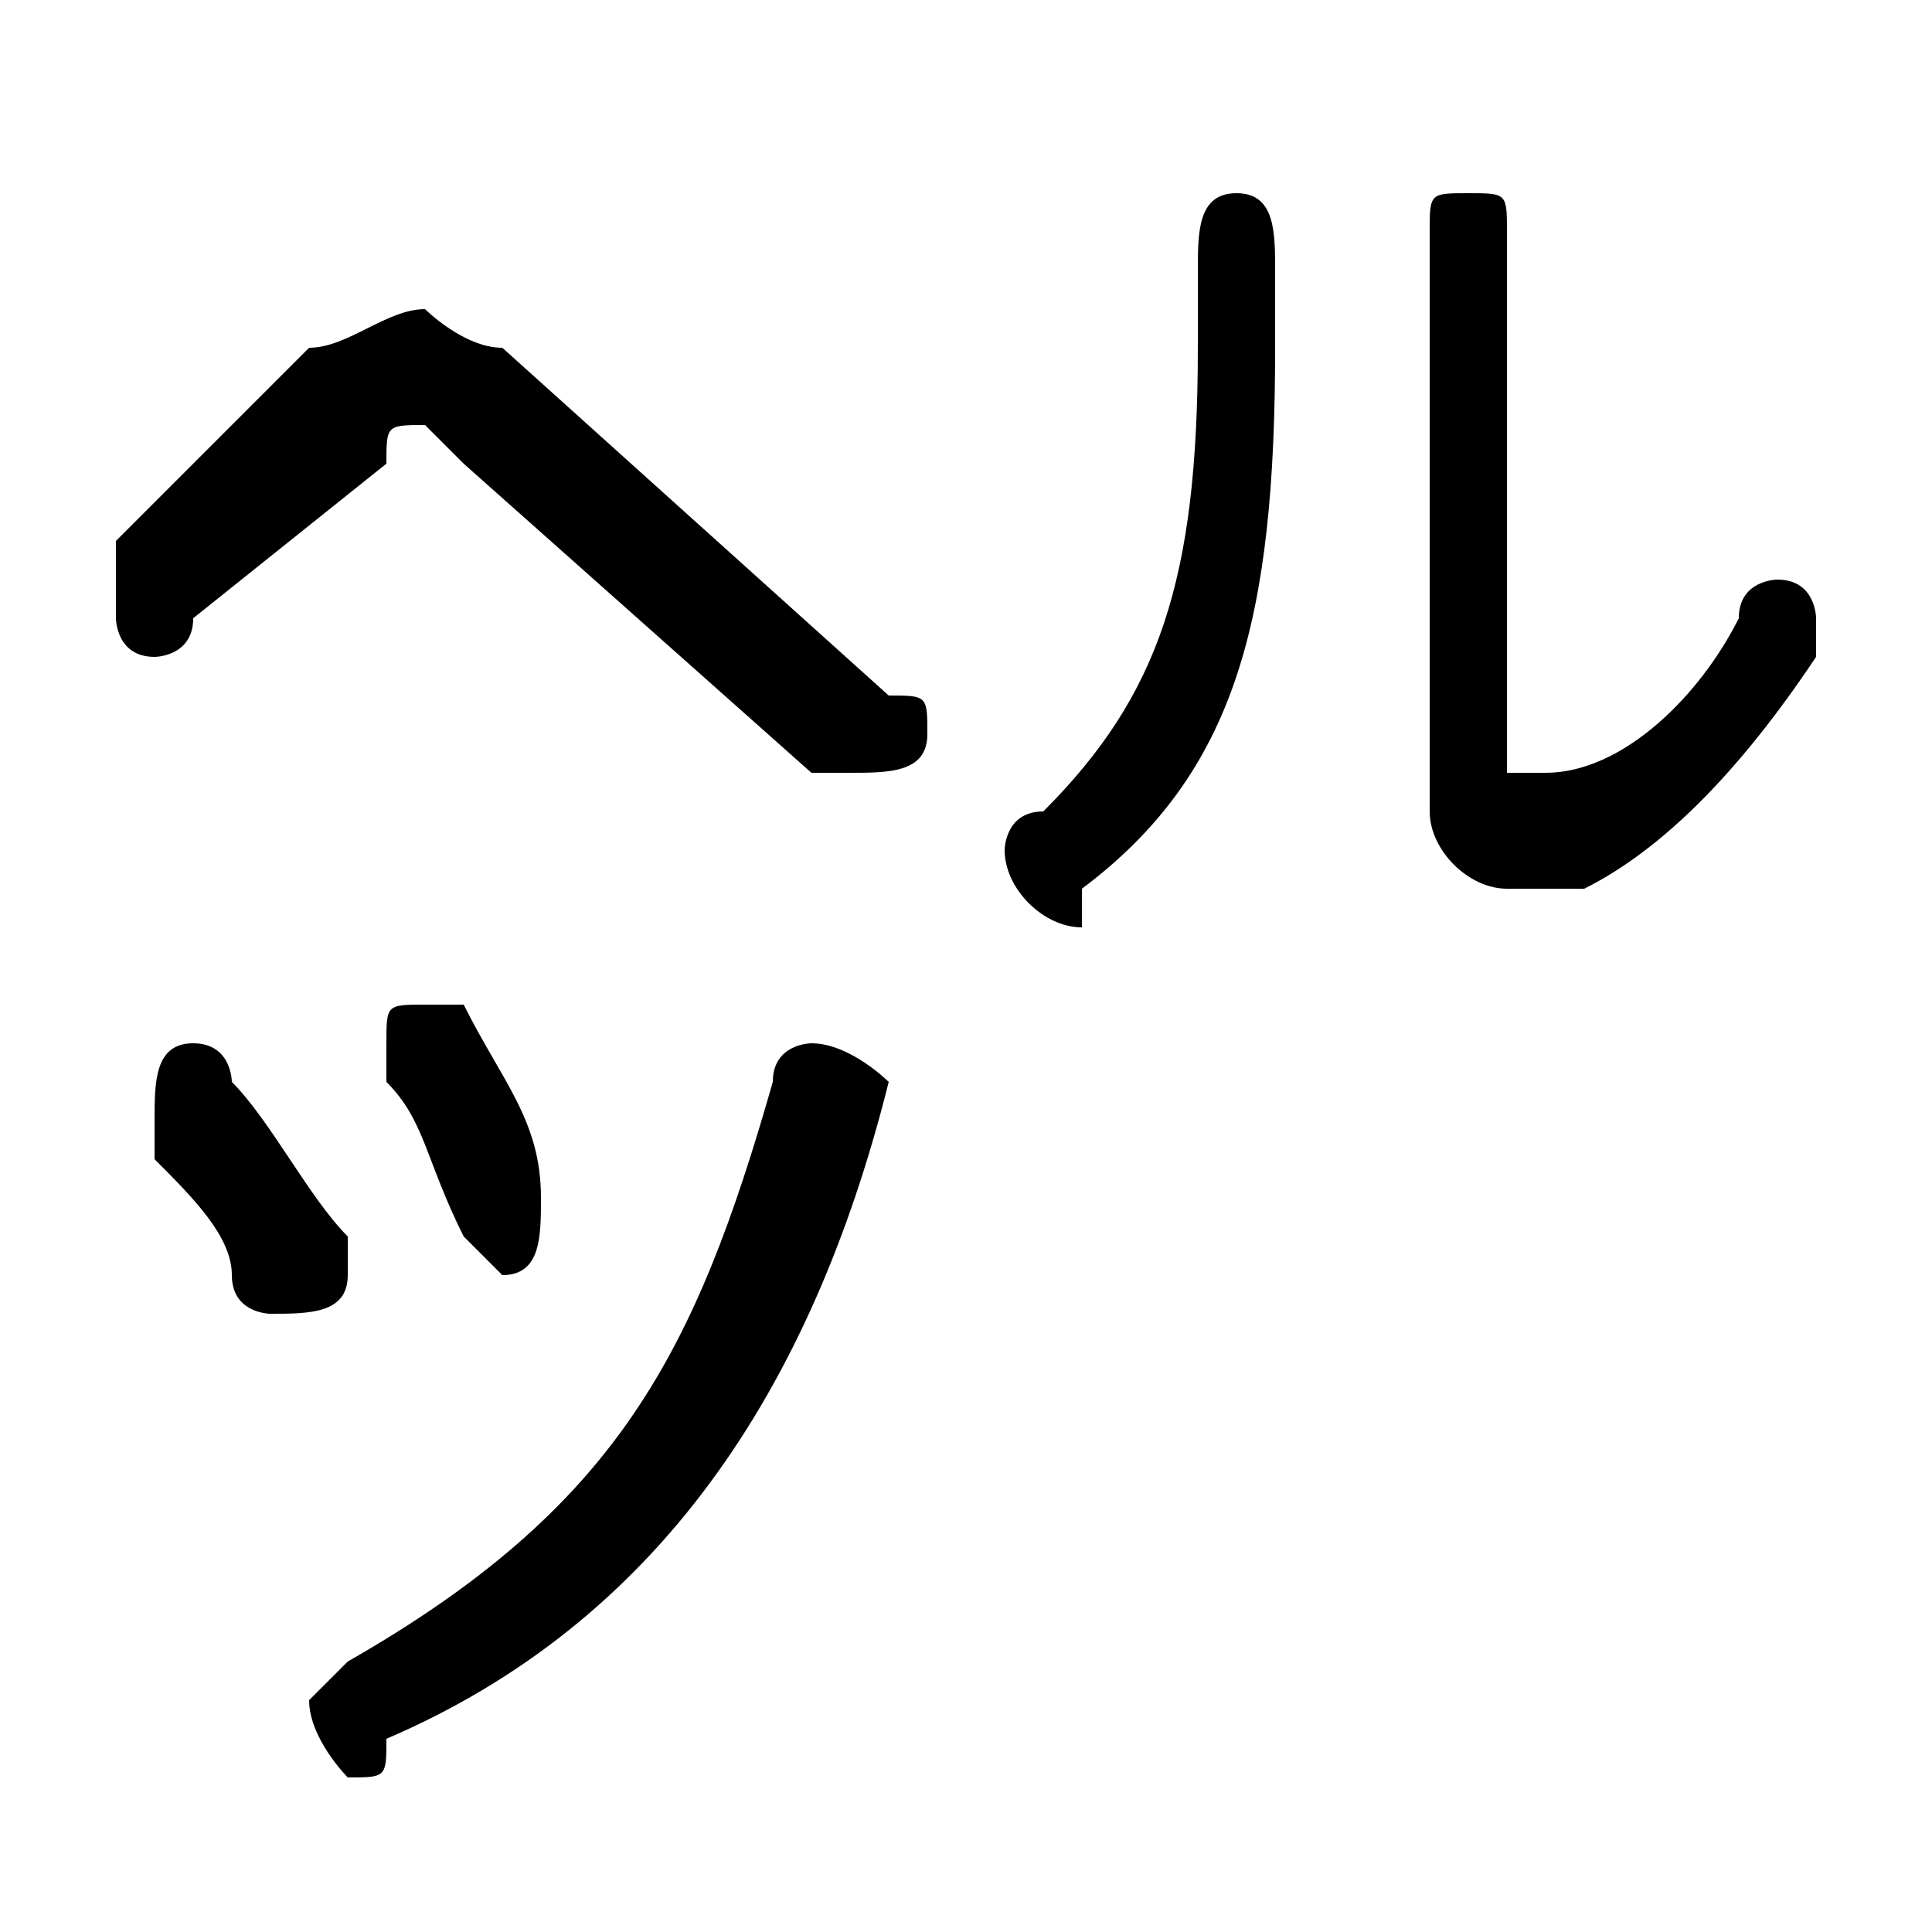 <svg xmlns="http://www.w3.org/2000/svg" viewBox="0 -44.0 50.0 50.0">
    <rect x="0" y="-44.0" width="50.0" height="50.0" fill="#808080" stroke="none"/>
    <g transform="scale(1, -1)">
        <!-- ボディの枠 -->
        <rect x="0" y="-6.0" width="50.0" height="50.0"
            stroke="white" fill="white"/>
        <!-- グリフ座標系の原点 -->
        <circle cx="0" cy="0" r="5" fill="white"/>
        <!-- グリフのアウトライン -->
        <g style="fill:black;stroke:#000000;stroke-width:0;stroke-linecap:round;stroke-linejoin:round;">
        <path d="M 4.0 14.0 C 5.0 13.0 6.0 12.0 6.0 11.0 C 6.0 10.0 7.0 10.0 7.0 10.0 C 8.0 10.0 9.0 10.0 9.0 11.0 C 9.0 11.0 9.0 12.0 9.0 12.0 C 8.0 13.0 7.0 15.0 6.0 16.0 C 6.0 16.0 6.0 17.0 5.0 17.0 C 4.0 17.0 4.0 16.0 4.0 15.0 C 4.0 15.0 4.0 15.0 4.0 14.0 Z M 14.0 13.0 C 14.0 15.0 13.0 16.0 12.0 18.0 C 12.0 18.0 12.0 18.0 11.0 18.0 C 10.0 18.0 10.0 18.0 10.0 17.0 C 10.0 17.0 10.0 16.0 10.0 16.0 C 11.0 15.0 11.0 14.0 12.0 12.0 C 12.0 12.0 13.0 11.0 13.0 11.0 C 14.0 11.0 14.0 12.0 14.0 13.0 C 14.0 13.0 14.0 13.0 14.0 13.0 Z M 23.0 16.0 C 23.0 16.0 22.0 17.0 21.0 17.0 C 21.0 17.0 20.0 17.0 20.0 16.0 C 18.0 9.0 16.0 5.0 9.0 1.0 C 8.0 0.0 8.0 0.0 8.0 -0.0 C 8.0 -1.0 9.0 -2.0 9.0 -2.0 C 10.0 -2.0 10.0 -2.0 10.0 -1.0 C 17.0 2.0 21.0 8.0 23.0 16.0 Z M 31.0 35.0 C 31.0 29.0 30.0 26.0 27.0 23.0 C 26.0 23.0 26.0 22.0 26.0 22.0 C 26.0 21.0 27.0 20.0 28.0 20.0 C 28.0 20.0 28.0 21.0 28.0 21.0 C 32.0 24.0 33.0 28.0 33.0 35.0 L 33.0 37.0 C 33.0 38.0 33.0 39.0 32.0 39.0 C 31.0 39.0 31.0 38.0 31.0 37.0 Z M 39.0 38.0 C 39.0 39.0 39.0 39.0 38.0 39.0 C 37.0 39.0 37.0 39.0 37.0 38.0 L 37.0 23.0 C 37.0 22.0 38.0 21.0 39.0 21.0 C 40.0 21.0 40.0 21.0 41.0 21.0 C 43.0 22.0 45.0 24.0 47.0 27.0 C 47.0 27.0 47.0 27.0 47.0 28.0 C 47.0 28.0 47.0 29.0 46.0 29.0 C 46.0 29.0 45.0 29.0 45.0 28.0 C 44.0 26.0 42.0 24.0 40.0 24.0 C 40.0 24.0 39.0 24.0 39.0 24.0 Z M 21.0 24.0 C 22.0 24.0 22.0 24.0 22.0 24.0 C 23.0 24.0 24.0 24.0 24.0 25.0 C 24.0 26.0 24.0 26.0 23.0 26.0 L 13.0 35.0 C 12.0 35.0 11.0 36.0 11.0 36.0 C 10.0 36.0 9.0 35.0 8.0 35.0 L 3.0 30.0 C 3.0 29.0 3.0 29.0 3.0 28.0 C 3.0 28.0 3.0 27.0 4.0 27.0 C 4.0 27.0 5.0 27.0 5.0 28.0 L 10.0 32.0 C 10.0 33.0 10.0 33.0 11.0 33.0 C 11.0 33.0 11.0 33.0 12.0 32.0 Z"/>
    </g>
    </g>
</svg>
